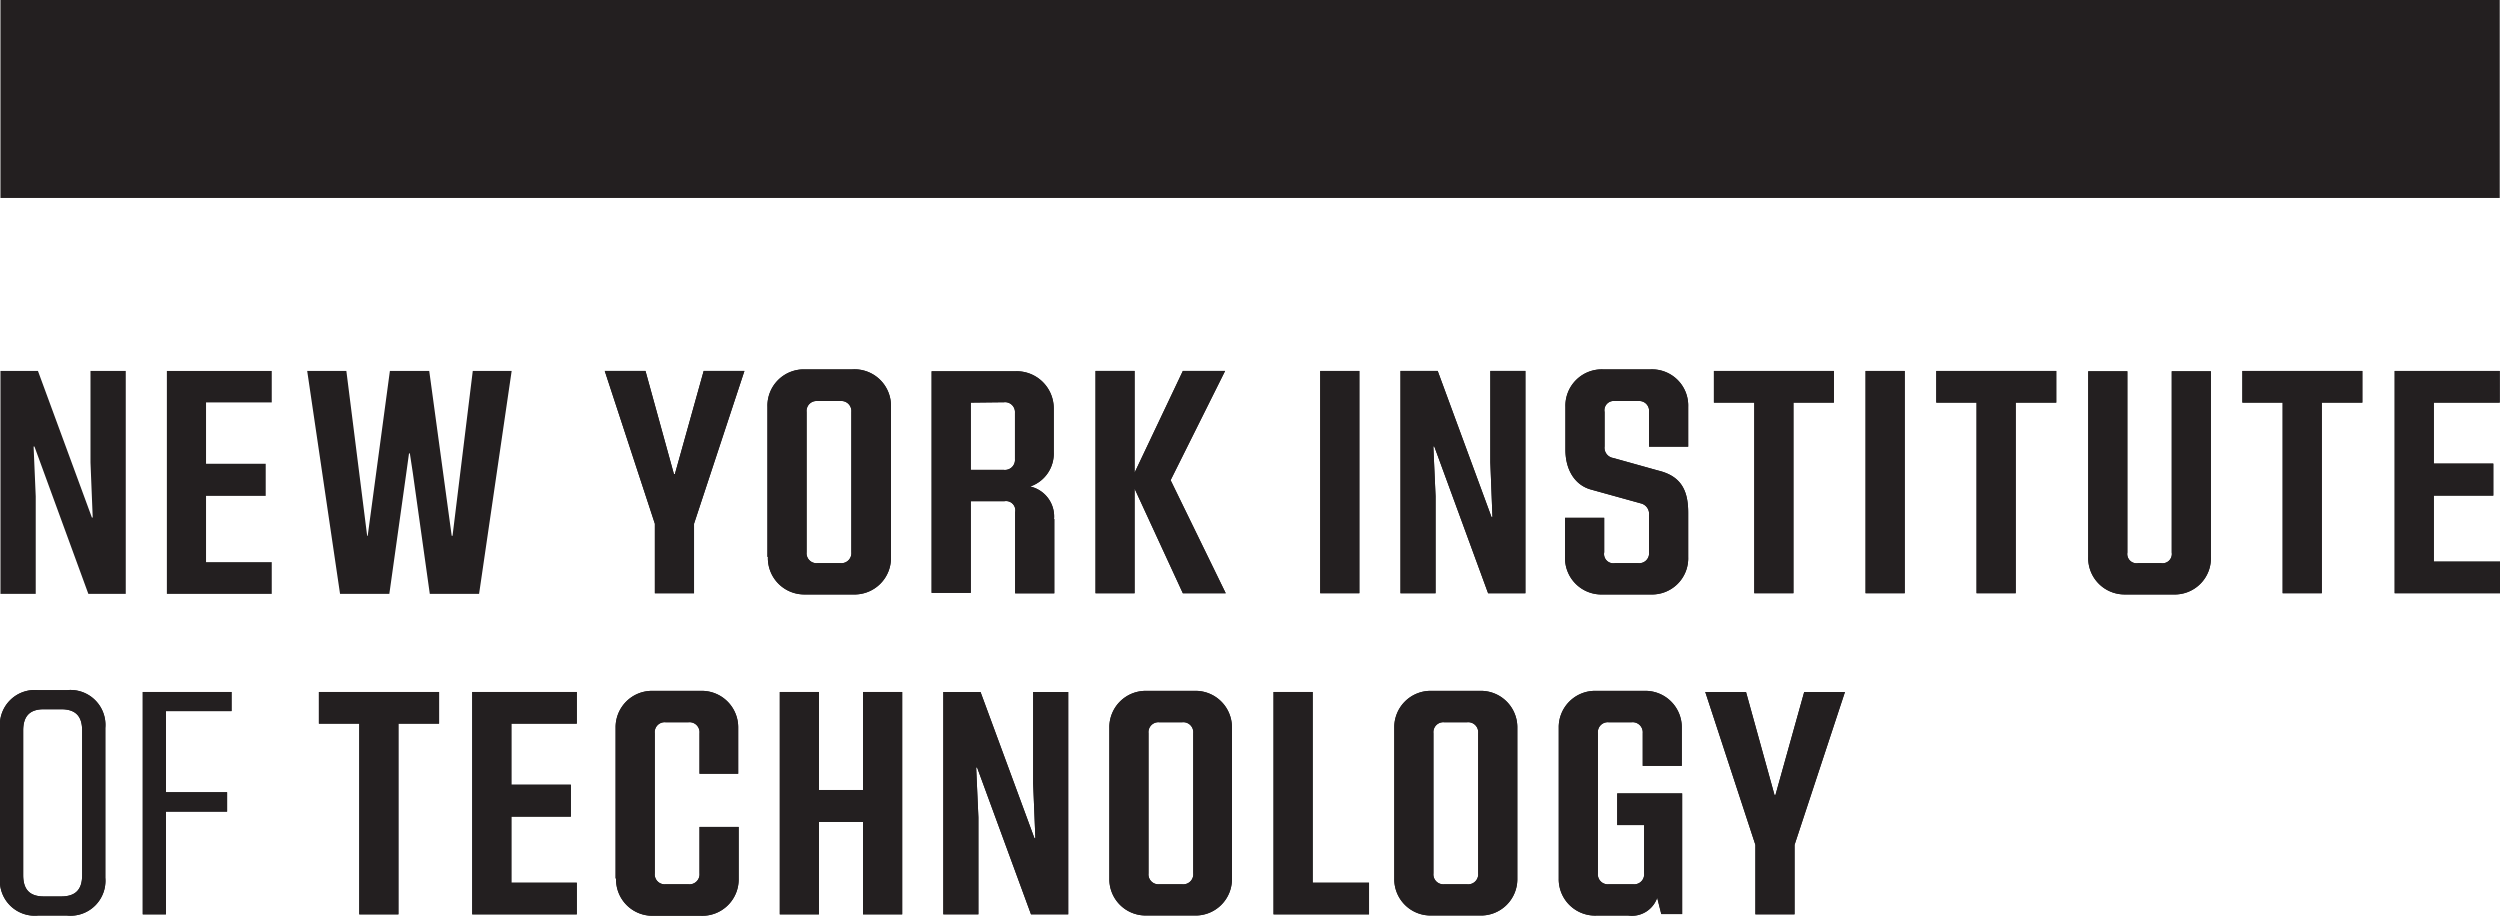 <svg id="Layer_1" data-name="Layer 1" xmlns="http://www.w3.org/2000/svg" viewBox="0 0 269.37 98.68"><defs><style>.cls-1{fill:#231f20;}</style></defs><polygon class="cls-1" points="269.34 21.33 0.05 21.33 0.05 0 269.34 0 269.34 21.33 269.34 21.33"/><polygon class="cls-1" points="70.56 56.43 65.16 39.97 69.55 39.97 72.61 51.07 72.72 51.07 75.82 39.97 80.21 39.97 74.78 56.43 74.78 63.92 70.56 63.92 70.56 56.43 70.56 56.43"/><path class="cls-1" d="M90.55,60.68a1.08,1.08,0,0,0,1.18-1.18V44.39a1.08,1.08,0,0,0-1.18-1.18H88.06a1.07,1.07,0,0,0-1.15,1.18V59.5a1.07,1.07,0,0,0,1.15,1.18ZM82.69,60V43.85a3.92,3.92,0,0,1,4-4.05h5.13A3.93,3.93,0,0,1,96,43.85V60a3.93,3.93,0,0,1-4.08,4.05H86.74a3.92,3.92,0,0,1-4-4.05Z"/><path class="cls-1" d="M104.6,43.38v7.25h3.57a1.08,1.08,0,0,0,1.19-1.15v-5a1.07,1.07,0,0,0-1.19-1.14Zm9,12.55v8h-4.22V55.18A1,1,0,0,0,108.24,54H104.6v9.88h-4.22V40h9.08A4,4,0,0,1,113.54,44l0,4.69A3.75,3.75,0,0,1,111,52.42a3.31,3.31,0,0,1,2.57,3.51Z"/><polygon class="cls-1" points="127.45 63.92 122.25 52.65 122.25 63.92 118.04 63.92 118.04 39.97 122.25 39.97 122.25 50.93 127.45 39.97 132 39.97 126.13 51.74 132.07 63.92 127.45 63.92 127.45 63.92"/><polygon class="cls-1" points="142.25 39.97 146.47 39.97 146.47 63.92 142.25 63.92 142.25 39.97 142.25 39.97"/><polygon class="cls-1" points="164.36 39.97 164.36 63.92 160.34 63.92 154.54 48.1 154.44 48.1 154.68 53.46 154.68 63.92 150.9 63.92 150.9 39.97 154.91 39.97 160.71 55.72 160.81 55.72 160.58 49.82 160.58 39.97 164.36 39.97 164.36 39.97"/><path class="cls-1" d="M168.63,60V55.79h4.22V59.5A1,1,0,0,0,174,60.68h2.53a1.06,1.06,0,0,0,1.15-1.18v-4a1.16,1.16,0,0,0-.84-1.25l-5.37-1.49c-1.79-.47-2.8-2.15-2.8-4.31V43.85a3.92,3.92,0,0,1,4.05-4.05h5.13a3.9,3.9,0,0,1,4.05,4.05v4.28h-4.22V44.39a1.06,1.06,0,0,0-1.15-1.18H174a1,1,0,0,0-1.11,1.18V48.1a1.12,1.12,0,0,0,.94,1.25l4.83,1.35c2.36.57,3.24,2,3.24,4.52V60a3.9,3.9,0,0,1-4.05,4.05h-5.13A3.92,3.92,0,0,1,168.63,60Z"/><polygon class="cls-1" points="197.6 43.38 193.24 43.38 193.24 63.92 189.02 63.92 189.02 43.38 184.67 43.38 184.67 39.97 197.6 39.97 197.6 43.38 197.6 43.38"/><polygon class="cls-1" points="201.01 39.97 205.23 39.97 205.23 63.92 201.01 63.92 201.01 39.97 201.01 39.97"/><polygon class="cls-1" points="221.56 43.38 217.19 43.38 217.19 63.92 212.97 63.92 212.97 43.38 208.63 43.38 208.63 39.97 221.56 39.97 221.56 43.38 221.56 43.38"/><path class="cls-1" d="M225,60V40h4.22V59.54a1,1,0,0,0,1.15,1.14h2.49A1,1,0,0,0,234,59.54V40h4.22V60a3.9,3.9,0,0,1-4.05,4.05H229A3.92,3.92,0,0,1,225,60Z"/><polygon class="cls-1" points="254.54 43.38 250.17 43.38 250.17 63.92 245.95 63.92 245.95 43.38 241.61 43.38 241.61 39.97 254.54 39.97 254.54 43.38 254.54 43.38"/><polygon class="cls-1" points="262.24 43.38 262.24 49.95 268.65 49.95 268.65 53.4 262.24 53.4 262.24 60.51 269.37 60.51 269.37 63.92 258.02 63.92 258.02 39.97 269.34 39.97 269.34 43.38 262.24 43.38 262.24 43.38"/><path class="cls-1" d="M6.59,96.59c1.55,0,2.26-.74,2.26-2.29V78.71c0-1.55-.71-2.29-2.26-2.29H4.72c-1.51,0-2.22.74-2.22,2.29V94.3c0,1.55.71,2.29,2.22,2.29ZM0,94.57V78.44a3.76,3.76,0,0,1,4.08-4.08H7.23a3.77,3.77,0,0,1,4.12,4.08V94.57a3.77,3.77,0,0,1-4.12,4.08H4.08A3.76,3.76,0,0,1,0,94.57Z"/><polygon class="cls-1" points="17.88 76.62 17.88 85.36 24.47 85.36 24.47 87.45 17.88 87.45 17.88 98.52 15.38 98.52 15.38 74.56 24.95 74.56 24.95 76.62 17.88 76.62 17.88 76.62"/><polygon class="cls-1" points="47.31 77.97 42.93 77.97 42.93 98.52 38.71 98.52 38.71 77.97 34.36 77.97 34.36 74.56 47.31 74.56 47.31 77.97 47.31 77.97"/><polygon class="cls-1" points="55.1 77.97 55.1 84.55 61.51 84.55 61.51 87.99 55.1 87.99 55.1 95.11 62.15 95.11 62.15 98.52 50.88 98.52 50.88 74.56 62.15 74.56 62.15 77.97 55.1 77.97 55.1 77.97"/><path class="cls-1" d="M66.33,94.64V78.44a3.92,3.92,0,0,1,4-4h5.13a3.93,3.93,0,0,1,4.08,4v4.93H75.37V79a1.08,1.08,0,0,0-1.18-1.18H71.7A1.07,1.07,0,0,0,70.55,79V94.1a1.07,1.07,0,0,0,1.15,1.18h2.49a1.08,1.08,0,0,0,1.18-1.18v-5h4.22v5.57a3.92,3.92,0,0,1-4.08,4H70.38a3.91,3.91,0,0,1-4-4Z"/><polygon class="cls-1" points="97.21 74.56 97.21 98.52 92.99 98.52 92.99 88.56 88.24 88.56 88.24 98.52 84.02 98.52 84.02 74.56 88.24 74.56 88.24 85.12 92.99 85.12 92.99 74.56 97.21 74.56 97.21 74.56"/><polygon class="cls-1" points="115.1 74.56 115.1 98.52 111.09 98.52 105.28 82.69 105.18 82.69 105.42 88.06 105.42 98.52 101.64 98.52 101.64 74.56 105.65 74.56 111.46 90.32 111.56 90.32 111.32 84.41 111.32 74.56 115.1 74.56 115.1 74.56"/><path class="cls-1" d="M127.39,95.28a1.08,1.08,0,0,0,1.18-1.18V79a1.08,1.08,0,0,0-1.18-1.18h-2.5A1.07,1.07,0,0,0,123.75,79V94.1a1.07,1.07,0,0,0,1.14,1.18Zm-7.86-.64V78.44a3.92,3.92,0,0,1,4-4h5.13a3.93,3.93,0,0,1,4.08,4v16.2a3.92,3.92,0,0,1-4.08,4h-5.13a3.91,3.91,0,0,1-4-4Z"/><polygon class="cls-1" points="147.51 95.11 147.51 98.52 137.22 98.52 137.22 74.56 141.44 74.56 141.44 95.11 147.51 95.11 147.51 95.11"/><path class="cls-1" d="M158.09,95.28a1.08,1.08,0,0,0,1.18-1.18V79a1.08,1.08,0,0,0-1.18-1.18H155.6A1.07,1.07,0,0,0,154.45,79V94.1a1.07,1.07,0,0,0,1.15,1.18Zm-7.86-.64V78.44a3.92,3.92,0,0,1,4.05-4h5.13a3.93,3.93,0,0,1,4.08,4v16.2a3.92,3.92,0,0,1-4.08,4h-5.13a3.91,3.91,0,0,1-4.05-4Z"/><path class="cls-1" d="M177,82.52V79a1.09,1.09,0,0,0-1.19-1.18h-2.49A1.07,1.07,0,0,0,172.17,79V94.1a1.07,1.07,0,0,0,1.15,1.18H176a1.07,1.07,0,0,0,1.15-1.18V88.9h-2.9V85.49h7v13H179l-.44-1.76a2.89,2.89,0,0,1-3.1,1.92H172a3.92,3.92,0,0,1-4.05-4V78.44a3.92,3.92,0,0,1,4.05-4h5.13a3.93,3.93,0,0,1,4.08,4v4.08Z"/><polygon class="cls-1" points="189.14 91.03 183.74 74.56 188.13 74.56 191.2 85.66 191.3 85.66 194.4 74.56 198.79 74.56 193.36 91.03 193.36 98.52 189.14 98.52 189.14 91.03 189.14 91.03"/><polygon class="cls-1" points="70.56 56.43 65.16 39.97 69.55 39.97 72.61 51.07 72.72 51.07 75.82 39.97 80.21 39.97 74.78 56.43 74.78 63.92 70.56 63.92 70.56 56.43 70.56 56.43"/><path class="cls-1" d="M90.55,60.68a1.08,1.08,0,0,0,1.18-1.18V44.39a1.08,1.08,0,0,0-1.18-1.18H88.06a1.07,1.07,0,0,0-1.15,1.18V59.5a1.07,1.07,0,0,0,1.15,1.18ZM82.69,60V43.85a3.92,3.92,0,0,1,4-4.05h5.13A3.93,3.93,0,0,1,96,43.85V60a3.93,3.93,0,0,1-4.08,4.05H86.74a3.92,3.92,0,0,1-4-4.05Z"/><path class="cls-1" d="M104.6,43.38v7.25h3.57a1.08,1.08,0,0,0,1.19-1.15v-5a1.07,1.07,0,0,0-1.19-1.14Zm9,12.55v8h-4.22V55.18A1,1,0,0,0,108.24,54H104.6v9.88h-4.22V40h9.08A4,4,0,0,1,113.54,44l0,4.69A3.75,3.75,0,0,1,111,52.42a3.31,3.31,0,0,1,2.57,3.51Z"/><polygon class="cls-1" points="127.45 63.92 122.25 52.65 122.25 63.92 118.04 63.92 118.04 39.97 122.25 39.97 122.25 50.93 127.45 39.97 132 39.97 126.13 51.74 132.07 63.92 127.45 63.92 127.45 63.92"/><polygon class="cls-1" points="142.25 39.97 146.47 39.97 146.47 63.92 142.25 63.92 142.25 39.97 142.25 39.97"/><polygon class="cls-1" points="164.36 39.97 164.36 63.92 160.34 63.92 154.54 48.1 154.44 48.1 154.68 53.46 154.68 63.92 150.9 63.92 150.9 39.97 154.91 39.97 160.71 55.72 160.81 55.72 160.58 49.82 160.58 39.97 164.36 39.97 164.36 39.97"/><path class="cls-1" d="M168.63,60V55.79h4.22V59.5A1,1,0,0,0,174,60.68h2.53a1.06,1.06,0,0,0,1.15-1.18v-4a1.16,1.16,0,0,0-.84-1.25l-5.37-1.49c-1.79-.47-2.8-2.15-2.8-4.31V43.85a3.92,3.92,0,0,1,4.05-4.05h5.13a3.9,3.9,0,0,1,4.05,4.05v4.28h-4.22V44.39a1.06,1.06,0,0,0-1.15-1.18H174a1,1,0,0,0-1.11,1.18V48.1a1.12,1.12,0,0,0,.94,1.25l4.83,1.35c2.36.57,3.24,2,3.24,4.52V60a3.9,3.9,0,0,1-4.05,4.05h-5.13A3.92,3.92,0,0,1,168.63,60Z"/><polygon class="cls-1" points="197.6 43.38 193.24 43.38 193.24 63.92 189.02 63.92 189.02 43.38 184.67 43.38 184.67 39.97 197.6 39.97 197.6 43.38 197.6 43.38"/><polygon class="cls-1" points="201.01 39.97 205.23 39.97 205.23 63.92 201.01 63.92 201.01 39.97 201.01 39.97"/><polygon class="cls-1" points="221.56 43.38 217.19 43.38 217.19 63.92 212.97 63.92 212.97 43.38 208.63 43.38 208.63 39.97 221.56 39.97 221.56 43.38 221.56 43.38"/><path class="cls-1" d="M225,60V40h4.22V59.54a1,1,0,0,0,1.15,1.14h2.49A1,1,0,0,0,234,59.54V40h4.22V60a3.9,3.9,0,0,1-4.05,4.05H229A3.92,3.92,0,0,1,225,60Z"/><polygon class="cls-1" points="254.54 43.38 250.17 43.38 250.17 63.92 245.95 63.92 245.95 43.38 241.61 43.38 241.61 39.97 254.54 39.97 254.54 43.38 254.54 43.38"/><polygon class="cls-1" points="262.24 43.38 262.24 49.95 268.65 49.95 268.65 53.4 262.24 53.4 262.24 60.51 269.37 60.51 269.37 63.92 258.02 63.92 258.02 39.97 269.34 39.97 269.34 43.38 262.24 43.38 262.24 43.38"/><path class="cls-1" d="M6.59,96.59c1.55,0,2.26-.74,2.26-2.29V78.71c0-1.55-.71-2.29-2.26-2.29H4.72c-1.51,0-2.22.74-2.22,2.29V94.3c0,1.55.71,2.29,2.22,2.29ZM0,94.57V78.44a3.76,3.76,0,0,1,4.08-4.08H7.23a3.77,3.77,0,0,1,4.12,4.08V94.57a3.77,3.77,0,0,1-4.12,4.08H4.08A3.76,3.76,0,0,1,0,94.57Z"/><polygon class="cls-1" points="17.88 76.62 17.88 85.36 24.47 85.36 24.47 87.45 17.88 87.45 17.88 98.52 15.38 98.52 15.38 74.56 24.95 74.56 24.95 76.62 17.88 76.62 17.88 76.62"/><polygon class="cls-1" points="47.31 77.97 42.93 77.97 42.93 98.52 38.71 98.52 38.71 77.97 34.36 77.97 34.36 74.56 47.31 74.56 47.31 77.97 47.31 77.97"/><polygon class="cls-1" points="55.1 77.97 55.1 84.55 61.51 84.55 61.51 87.99 55.1 87.99 55.1 95.11 62.15 95.11 62.15 98.52 50.88 98.52 50.88 74.56 62.15 74.56 62.15 77.97 55.1 77.97 55.1 77.97"/><path class="cls-1" d="M66.33,94.64V78.44a3.92,3.92,0,0,1,4-4h5.13a3.93,3.93,0,0,1,4.08,4v4.93H75.37V79a1.08,1.08,0,0,0-1.18-1.18H71.7A1.07,1.07,0,0,0,70.55,79V94.1a1.07,1.07,0,0,0,1.15,1.18h2.49a1.08,1.08,0,0,0,1.18-1.18v-5h4.22v5.57a3.92,3.92,0,0,1-4.08,4H70.38a3.91,3.91,0,0,1-4-4Z"/><polygon class="cls-1" points="97.21 74.56 97.21 98.52 92.99 98.52 92.99 88.56 88.24 88.56 88.24 98.52 84.02 98.52 84.02 74.56 88.24 74.56 88.24 85.12 92.99 85.12 92.99 74.56 97.21 74.56 97.21 74.56"/><polygon class="cls-1" points="115.1 74.56 115.1 98.52 111.09 98.52 105.28 82.69 105.18 82.69 105.42 88.06 105.42 98.52 101.64 98.52 101.64 74.56 105.65 74.56 111.46 90.32 111.56 90.32 111.32 84.41 111.32 74.56 115.1 74.56 115.1 74.56"/><path class="cls-1" d="M127.39,95.28a1.08,1.08,0,0,0,1.18-1.18V79a1.08,1.08,0,0,0-1.18-1.18h-2.5A1.07,1.07,0,0,0,123.75,79V94.1a1.07,1.07,0,0,0,1.14,1.18Zm-7.86-.64V78.44a3.92,3.92,0,0,1,4-4h5.13a3.93,3.93,0,0,1,4.08,4v16.2a3.92,3.92,0,0,1-4.08,4h-5.13a3.91,3.91,0,0,1-4-4Z"/><polygon class="cls-1" points="147.51 95.11 147.51 98.52 137.22 98.52 137.22 74.56 141.44 74.56 141.44 95.11 147.51 95.11 147.51 95.11"/><path class="cls-1" d="M158.09,95.28a1.08,1.08,0,0,0,1.18-1.18V79a1.08,1.08,0,0,0-1.18-1.18H155.6A1.07,1.07,0,0,0,154.45,79V94.1a1.07,1.07,0,0,0,1.15,1.18Zm-7.86-.64V78.44a3.92,3.92,0,0,1,4.05-4h5.13a3.93,3.93,0,0,1,4.08,4v16.2a3.92,3.92,0,0,1-4.08,4h-5.13a3.91,3.91,0,0,1-4.05-4Z"/><path class="cls-1" d="M177,82.52V79a1.09,1.09,0,0,0-1.19-1.18h-2.49A1.07,1.07,0,0,0,172.17,79V94.1a1.07,1.07,0,0,0,1.15,1.18H176a1.07,1.07,0,0,0,1.15-1.18V88.9h-2.9V85.49h7v13H179l-.44-1.76a2.89,2.89,0,0,1-3.1,1.92H172a3.92,3.92,0,0,1-4.05-4V78.44a3.92,3.92,0,0,1,4.05-4h5.13a3.93,3.93,0,0,1,4.08,4v4.08Z"/><polygon class="cls-1" points="189.14 91.03 183.74 74.56 188.13 74.56 191.2 85.66 191.3 85.66 194.4 74.56 198.79 74.56 193.36 91.03 193.36 98.52 189.14 98.52 189.14 91.03 189.14 91.03"/><polygon class="cls-1" points="9.75 39.97 9.75 49.82 9.99 55.76 9.9 55.76 4.09 39.97 0.05 39.97 0.05 63.99 3.85 63.99 3.85 53.49 3.62 48.11 3.71 48.11 9.52 63.99 13.55 63.99 13.55 39.97 9.75 39.97 9.75 39.97"/><polygon class="cls-1" points="22.2 43.36 22.2 43.36 22.2 49.97 28.63 49.97 28.63 53.43 22.2 53.43 22.2 60.57 29.28 60.57 29.28 63.99 17.98 63.99 17.98 39.97 29.28 39.97 29.28 43.36 22.2 43.36 22.2 43.36"/><polygon class="cls-1" points="55.13 39.97 55.13 39.97 51.62 63.99 46.31 63.99 44.48 50.95 44.16 48.85 44.07 48.85 43.78 50.95 41.95 63.99 36.64 63.99 33.1 39.97 37.32 39.97 39.56 57.73 39.62 57.73 42.01 39.97 46.25 39.97 48.67 57.73 48.76 57.73 50.94 39.97 55.13 39.97 55.13 39.97"/></svg>